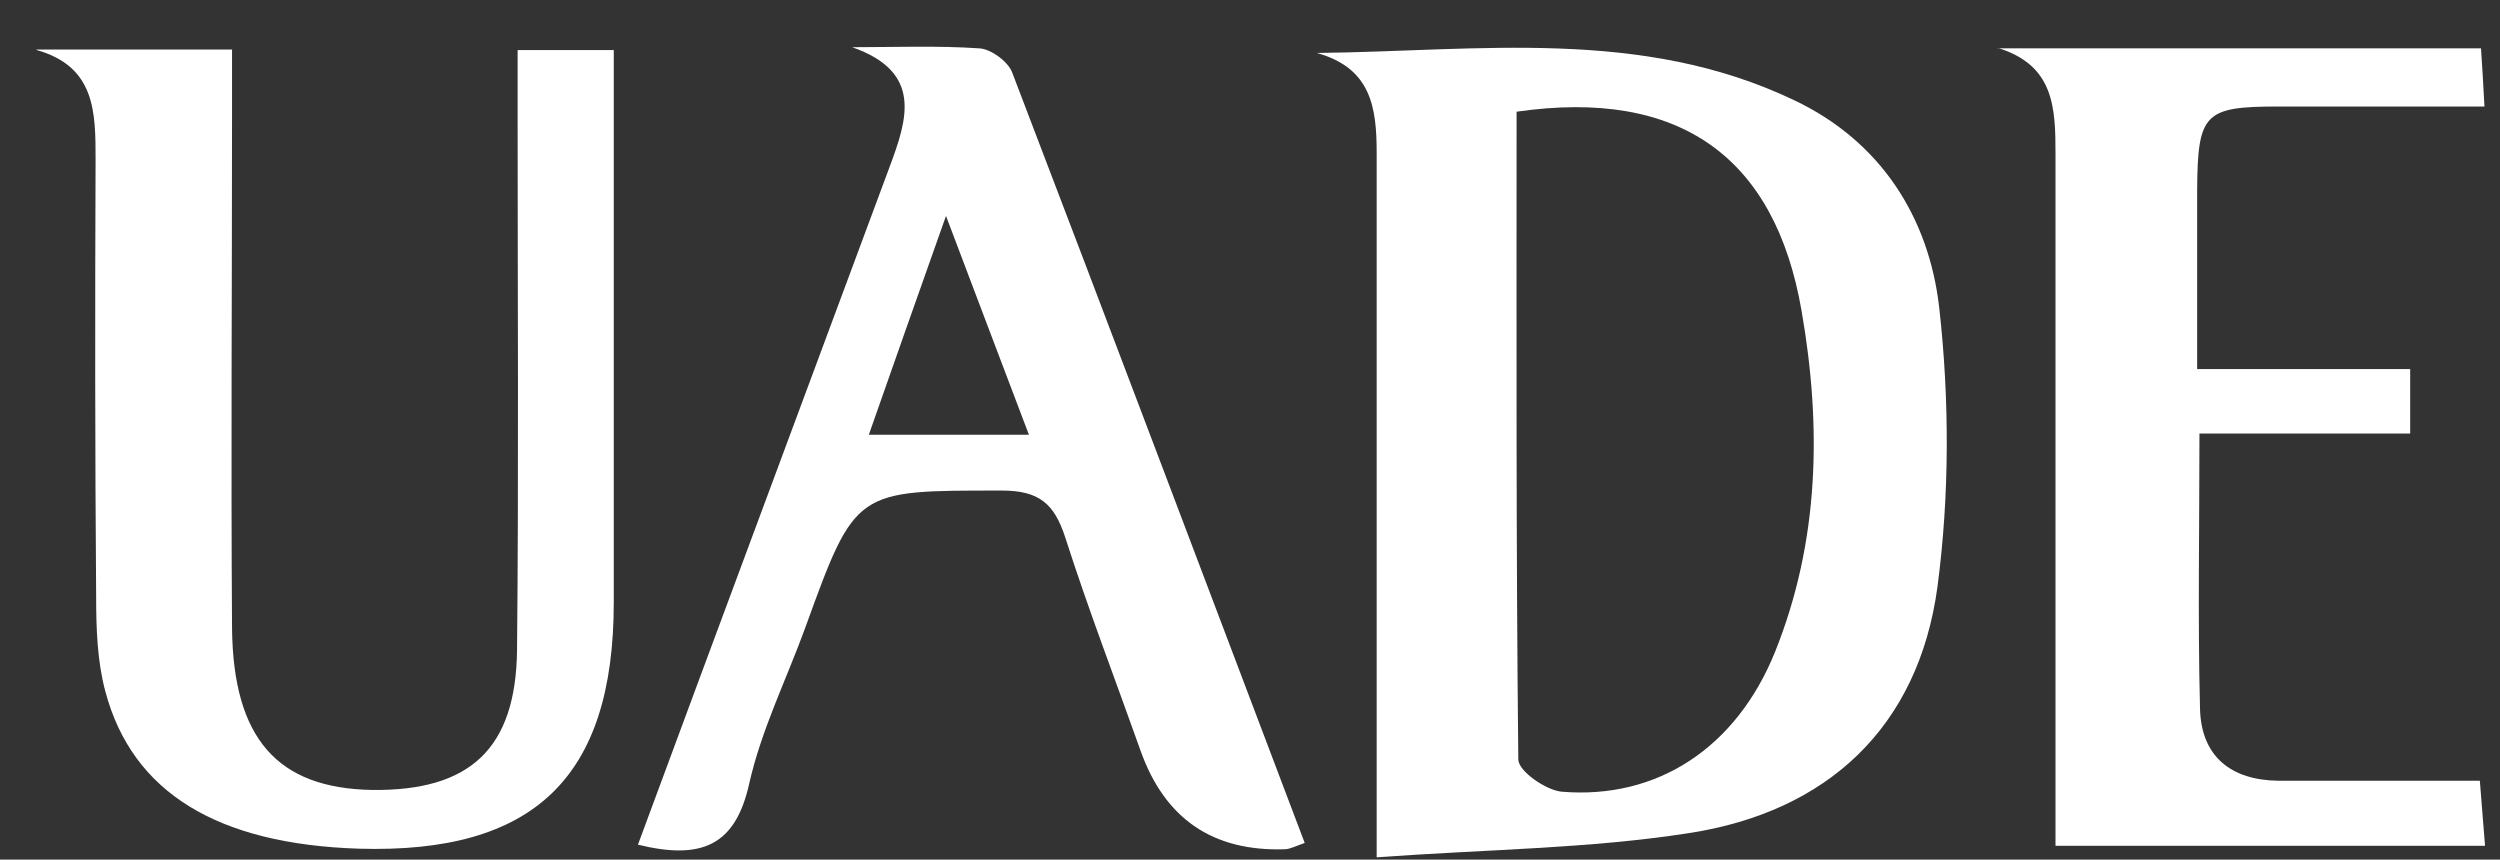 <?xml version="1.0" encoding="UTF-8"?>
<svg xmlns="http://www.w3.org/2000/svg" version="1.1" viewBox="0 0 43.42 14.93">
  <rect x="0" y="0" width="43.42" height="14.93" fill="#333333" stroke="none"/>
  <defs>
    <style>
      .cls-1 {
        fill: #000;
      }

      .cls-1, .cls-2 {
        stroke-width: 0px;
      }

      .cls-2 {
        fill: #fff;
      }

      .cls-3 {
        display: none;
      }
    </style>
  </defs>
  <g id="Layer_2" data-name="Layer 2" class="cls-3">
    <rect class="cls-1" x="-.07" y="-53.74" width="206.29" height="68.61"/>
  </g>
  <g id="Layer_1" data-name="Layer 1">
    <g>
      <path class="cls-2" d="M23.91,14.87c0-4.25,0-8.24,0-12.22,0-.79-.1-1.47-1.04-1.73,2.81-.03,5.63-.45,8.29.82,1.5.71,2.34,2.03,2.52,3.6.18,1.6.18,3.26-.03,4.85-.33,2.44-1.91,3.91-4.32,4.28-1.73.27-3.5.28-5.42.42ZM26.34,1.93c0,3.79-.01,7.53.03,11.26,0,.2.47.53.75.56,1.67.14,3.04-.77,3.71-2.43.77-1.92.81-3.91.46-5.92-.46-2.67-2.11-3.87-4.95-3.46Z"/>
      <path class="cls-2" d="M.63.86h3.4c0,.38,0,.75,0,1.11,0,2.98-.02,5.96,0,8.94.02,1.92.79,2.78,2.43,2.81,1.7.02,2.5-.71,2.52-2.43.03-3.08.01-6.17.01-9.25,0-.37,0-.75,0-1.17h1.67c0,.34,0,.71,0,1.07,0,2.84,0,5.68,0,8.52,0,3.05-1.39,4.37-4.43,4.28-2.45-.08-3.93-.97-4.4-2.73-.14-.52-.16-1.09-.16-1.64-.02-2.53-.02-5.06-.01-7.59,0-.83,0-1.62-1.02-1.91Z"/>
      <path class="cls-2" d="M34.7.84h8.39c.02.31.04.6.06,1.01-1.24,0-2.41,0-3.58,0-1.29,0-1.4.12-1.41,1.45,0,1,0,2,0,3.11h3.7v1.12h-3.66c0,1.68-.03,3.23.01,4.78.02.83.54,1.24,1.36,1.25,1.14,0,2.28,0,3.5,0,.03.41.06.73.09,1.13h-7.46c0-.35,0-.71,0-1.08,0-3.64,0-7.28,0-10.93,0-.81-.02-1.55-1.01-1.85Z"/>
      <path class="cls-2" d="M11.08,14.67c1.46-3.95,2.92-7.86,4.37-11.77.31-.83.58-1.65-.65-2.08.74,0,1.48-.03,2.21.02.2.01.5.23.57.42,1.7,4.44,3.38,8.9,5.08,13.38-.17.06-.26.11-.35.11q-1.87.06-2.5-1.71c-.44-1.24-.91-2.46-1.31-3.71-.19-.58-.45-.81-1.1-.81-2.54,0-2.54-.03-3.41,2.37-.33.91-.77,1.79-.98,2.73-.24,1.07-.83,1.32-1.93,1.05ZM15.09,7.55h2.78c-.48-1.27-.92-2.42-1.44-3.8-.51,1.44-.92,2.6-1.34,3.8Z"/>
    </g>
  </g>
</svg>